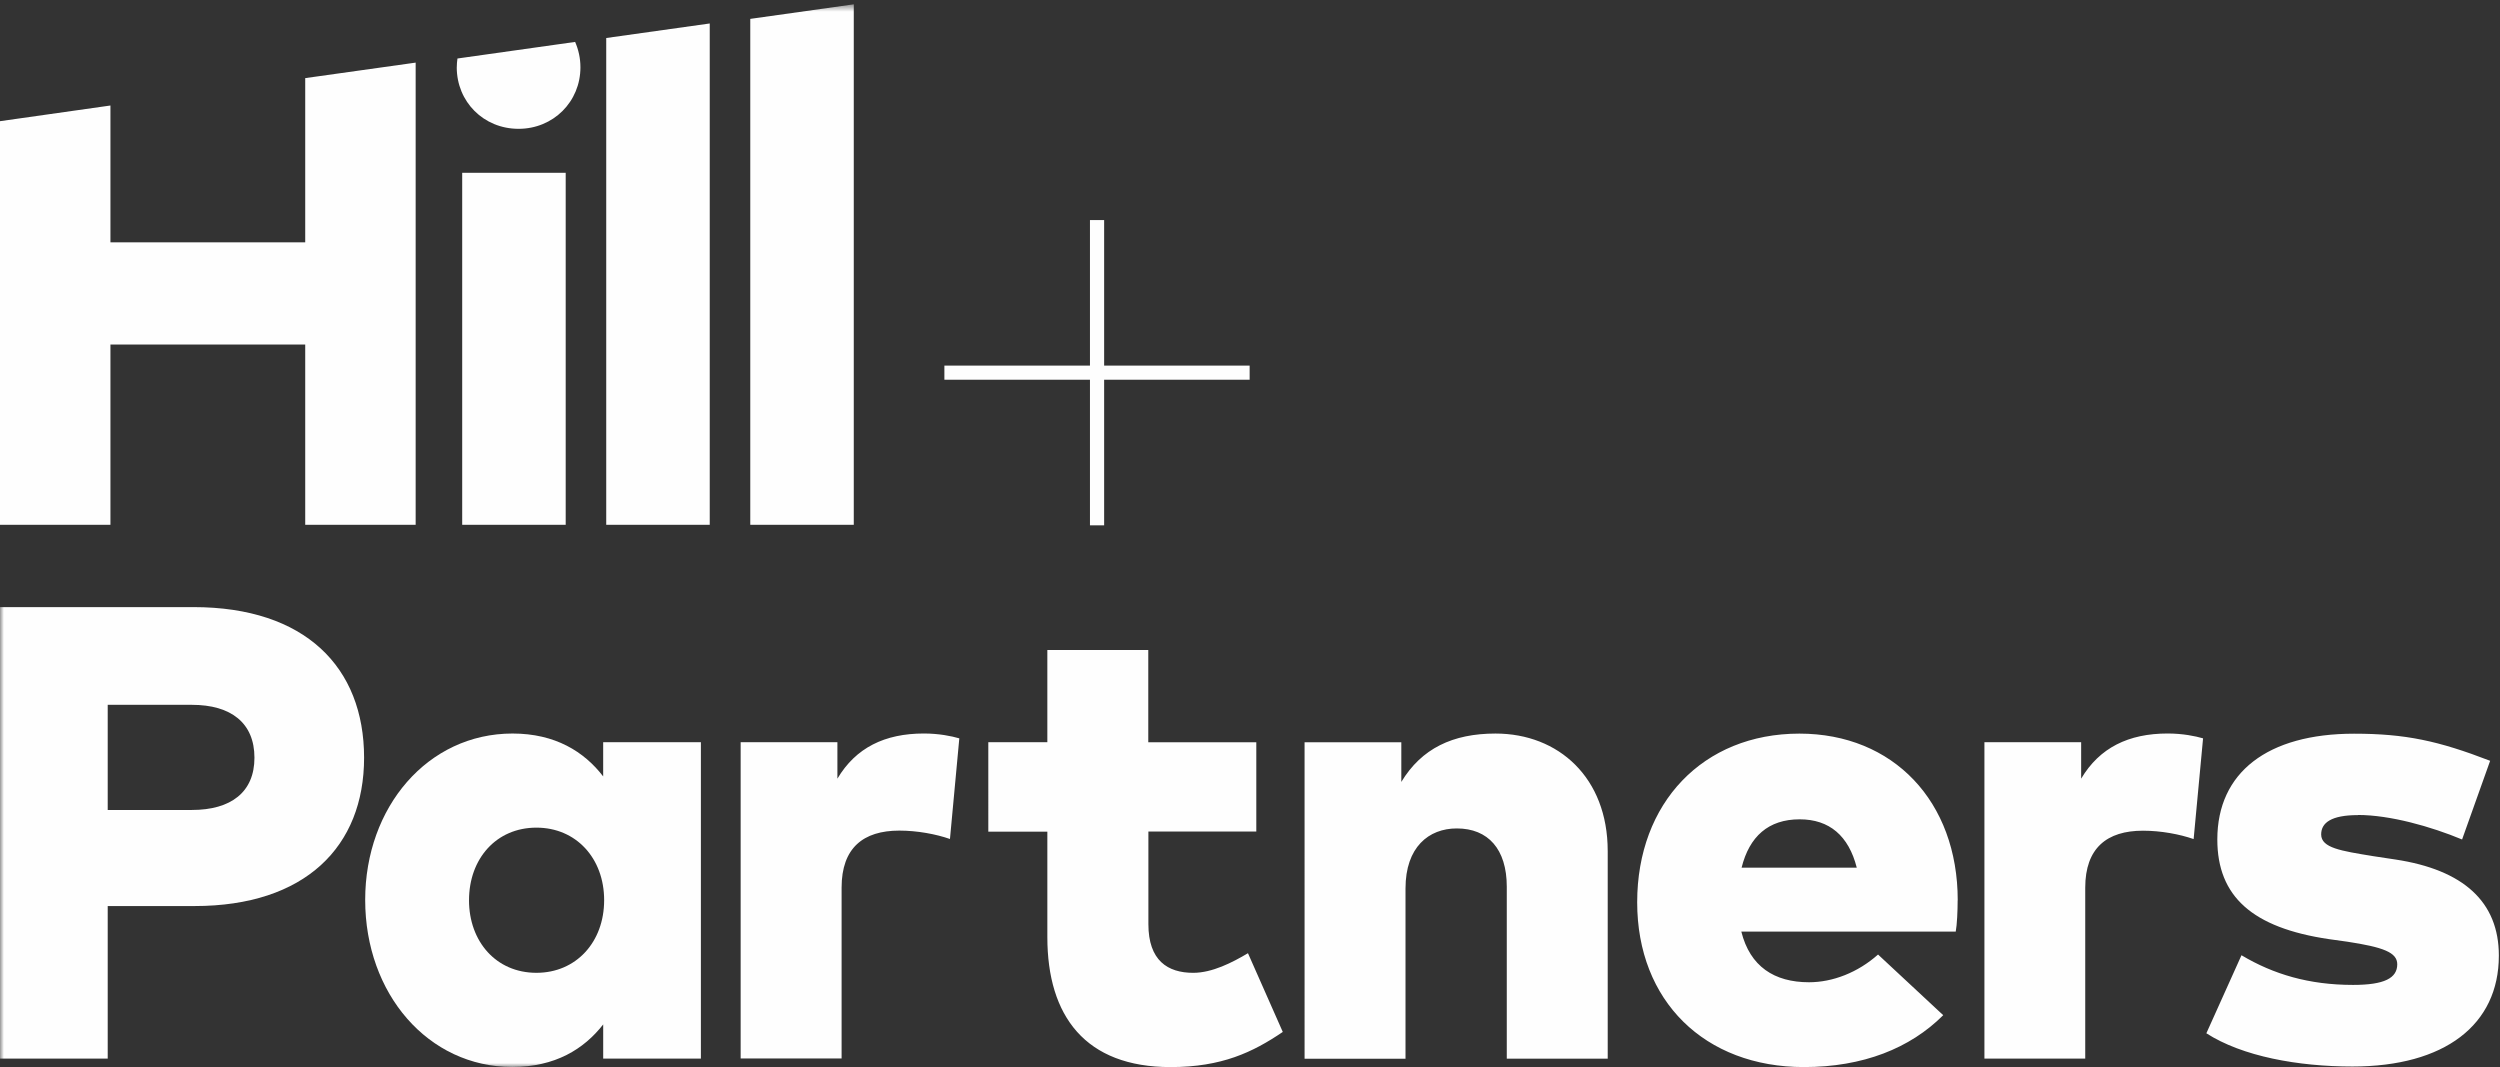 <svg xmlns="http://www.w3.org/2000/svg" viewBox="0 0 321 137" xmlns:xlink="http://www.w3.org/1999/xlink"><rect x="0" y="0" width="321" height="137" fill="#333333" stroke="none"/><defs><path id="a" d="M0 .555h320.858V137H0V.555z"/><path id="c" d="M0 .555h320.858V137H0V.555z"/><path id="e" d="M0 .555h320.858V137H0V.555z"/></defs><g fill="none" fill-rule="evenodd"><mask id="b" fill="#fff"><use xlink:href="#a"/></mask><path fill="#FEFEFE" d="M13.83 104h10.807c5.01 0 8.034-2.28 8.034-6.71 0-4.472-3.02-6.79-8.03-6.79H13.83V104zm0 31.923H0v-57.97h24.844c14.327 0 21.905 7.7 21.905 19.337 0 11.428-7.58 19.047-21.78 19.047H13.83v19.586z" mask="url(#b)"/><mask id="d" fill="#fff"><use xlink:href="#c"/></mask><path fill="#FEFEFE" d="M60.22 115.593c.003 5.3 3.48 9.316 8.657 9.316 5.093 0 8.695-3.94 8.695-9.32.002-5.39-3.6-9.32-8.694-9.32-5.176 0-8.655 4.01-8.655 9.31h.002zm17.23 20.33v-4.388C74.963 134.722 71.277 137 65.77 137c-10.807 0-18.88-9.4-18.88-21.45-.002-11.924 8.032-21.365 18.92-21.365 5.468 0 9.194 2.32 11.638 5.507v-4.39h12.547v40.62H77.448z" mask="url(#d)"/><path fill="#FEFEFE" d="M123.175 94.806l-1.2 12.92c-1.782-.622-4.184-1.077-6.502-1.077-4.638 0-7.412 2.23-7.412 7.32v21.94H95.1V95.3h12.422v4.68c2.36-3.976 6.088-5.798 11.098-5.798 1.946 0 3.56.332 4.555.622m24.278 11.967v11.89c0 4.68 2.484 6.25 5.756 6.25 2.44 0 5.01-1.32 7.03-2.52l4.47 10.11c-3.85 2.608-7.83 4.513-14.41 4.513-10.94 0-15.82-6.54-15.82-16.69v-13.54h-7.58V95.3h7.58V83.46h12.96v11.843h13.87v11.47h-13.87zm58.977 2.49v26.67h-12.96v-22.07c0-4.84-2.402-7.49-6.42-7.49-3.6 0-6.583 2.4-6.583 7.705v21.867h-12.96V95.31h12.422v5.09c2.6-4.307 6.62-6.212 12.09-6.212 8.11 0 14.41 5.674 14.41 15.073m17.2 2.15h14.78c-1.04-4.1-3.52-6.21-7.33-6.21-4.02 0-6.46 2.2-7.46 6.21m27.743 4.19c0 1.33-.08 3.15-.247 4.02h-27.53c1.12 4.47 4.223 6.5 8.696 6.5 3.025 0 6.254-1.24 8.86-3.56l8.367 7.79c-4.26 4.26-10.307 6.66-17.884 6.66-12.755 0-21.41-8.487-21.41-21.16 0-12.75 8.447-21.655 20.828-21.655 12.05 0 20.33 8.697 20.33 21.41m31.5-20.79l-1.21 12.92c-1.78-.62-4.188-1.076-6.5-1.076-4.64 0-7.418 2.23-7.418 7.32v21.945H254.8V95.3h12.42v4.68c2.36-3.976 6.09-5.798 11.1-5.798 1.946 0 3.56.332 4.555.622m19.883 9.855c-3.436 0-4.72.99-4.72 2.48 0 1.74 2.567 2.11 6.542 2.77l2.98.45c8.74 1.323 13.293 5.423 13.293 12.34 0 8.9-6.956 14.242-18.8 14.242-6.955 0-14.12-1.287-18.756-4.268l4.51-10.02c4.1 2.442 8.656 3.81 14.33 3.81 4.015 0 5.67-.87 5.67-2.65 0-1.534-1.82-2.197-6.417-2.9l-2.36-.33c-9.814-1.45-14.326-5.468-14.326-12.797 0-8.61 6.458-13.58 17.556-13.58 6.585 0 10.807.91 17.474 3.48l-3.602 10.103c-3.976-1.656-9.235-3.147-13.375-3.147m-244.11-96c0 4.416 3.44 7.898 7.94 7.898 4.458 0 7.94-3.48 7.94-7.895 0-1.174-.25-2.27-.68-3.263l-15.11 2.13c-.05.37-.087.75-.087 1.14m-44.47 4.89v17.57h25.01V10.03l14.18-1.99v59.344H39.19V44.24H14.18v23.144H0V15.56l14.18-2.013z"/><mask id="f" fill="#fff"><use xlink:href="#e"/></mask><path fill="#FEFEFE" d="M59.346 67.384h13.29V22.188h-13.29v45.196zm18.494 0h13.29V3.014L77.84 4.88v62.504zm18.495-64.96v64.96h13.29V.554l-13.29 1.87zm45.43 65.026h-1.814V28.254h1.82V67.45z" mask="url(#f)"/><path fill="#FEFEFE" d="M160.454 48.757H121.26v-1.813h39.194v1.813z" mask="url(#f)"/></g></svg>